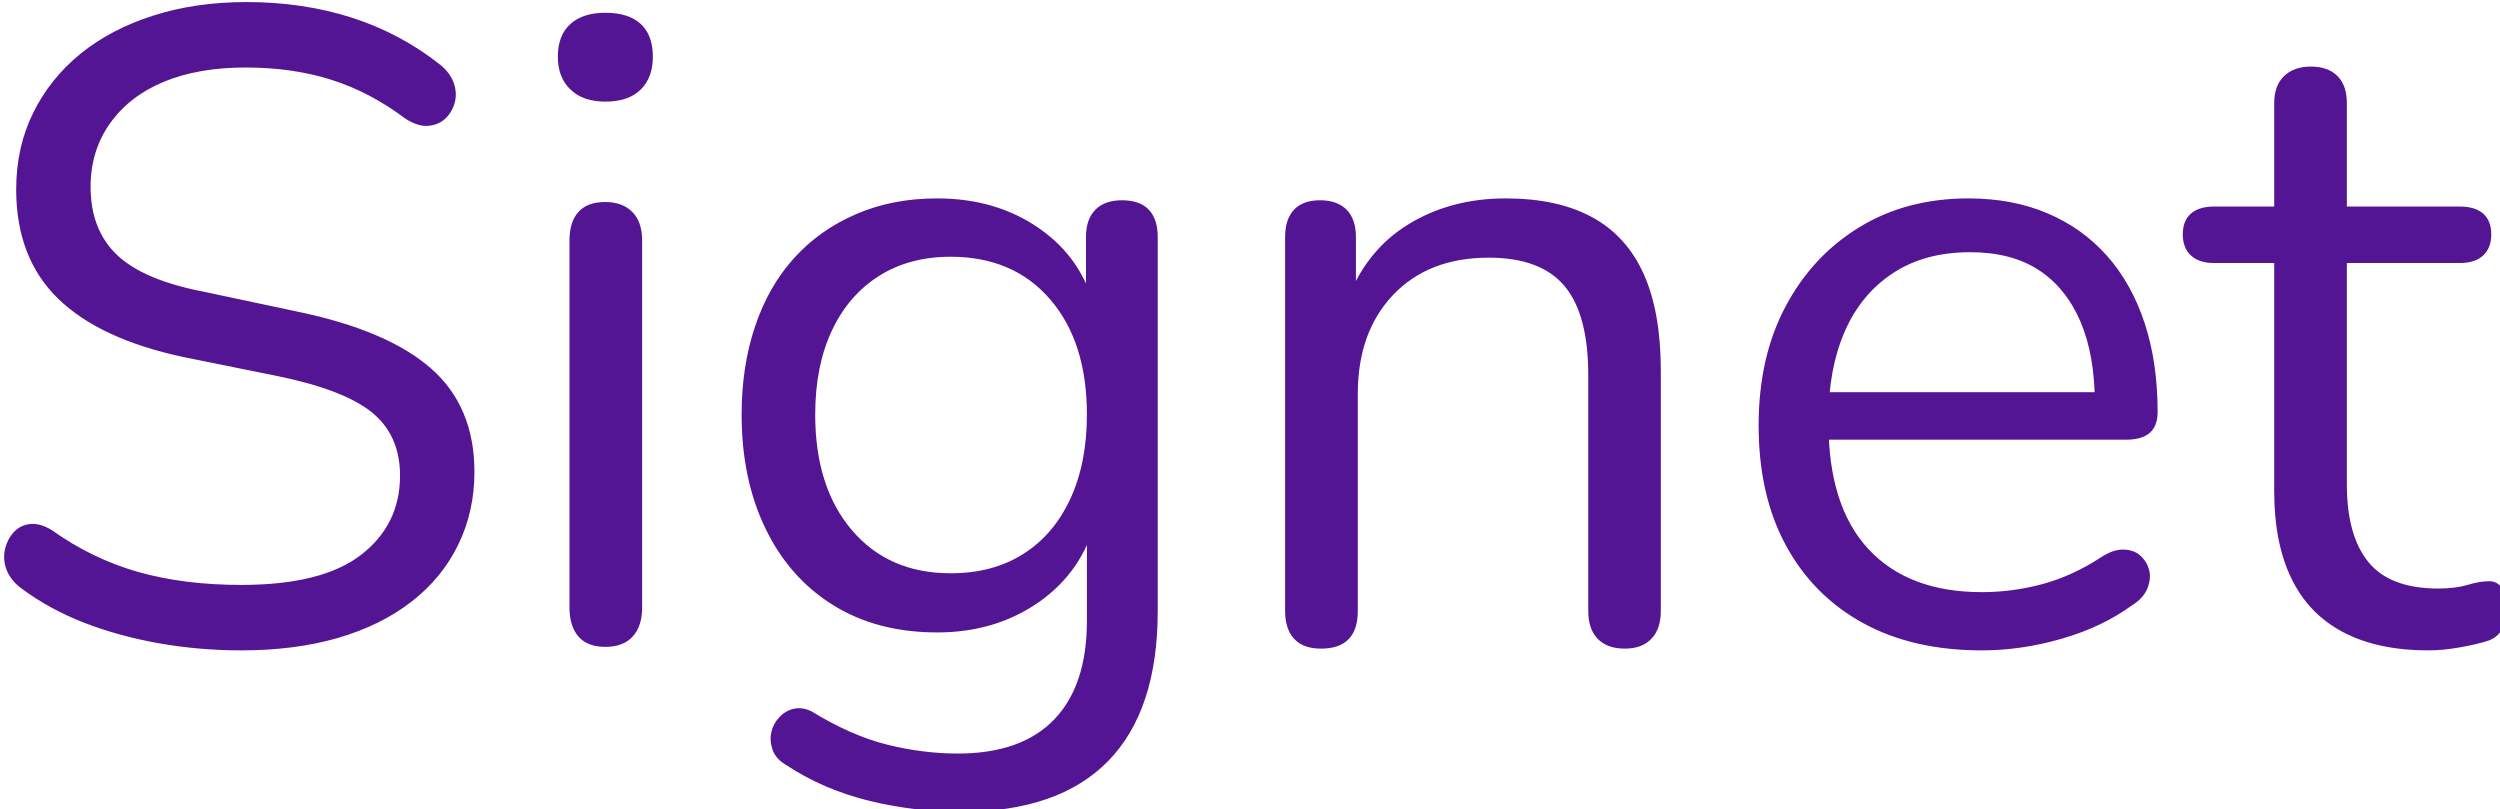 <?xml version="1.0" encoding="UTF-8" standalone="no"?>
<!-- Created with Inkscape (http://www.inkscape.org/) -->

<svg
   width="127.338mm"
   height="41.205mm"
   viewBox="0 0 127.338 41.205"
   version="1.1"
   id="svg1462"
   xmlns="http://www.w3.org/2000/svg"
   xmlns:svg="http://www.w3.org/2000/svg">
  <defs
     id="defs1459" />
  <g
     id="layer1"
     transform="translate(-35.751,-122.864)">
    <g
       id="g403"
       transform="matrix(0.525,0,0,0.525,-185.914,12.712)">
      <g
         fill="#541594"
         fill-opacity="1"
         id="g1289"
         transform="translate(303.576,390.808)">
        <path
           d="m 142.054,-117.896 v 0 q -4.09,0 -8.01,-0.69 -3.91,-0.7 -7.26,-2 -3.35,-1.31 -6.05,-3.31 v 0 q -1.04,-0.78 -1.44,-1.78 -0.39,-1 -0.17,-2 0.22,-1 0.87,-1.7 0.65,-0.7 1.61,-0.78 0.96,-0.09 2.09,0.61 v 0 q 3.91,2.78 8.35,4.04 4.44,1.26 10.01,1.26 v 0 q 7.83,0 11.61,-2.91 3.79,-2.92 3.79,-7.7 v 0 q 0,-3.92 -2.74,-6.14 -2.75,-2.21 -9.18,-3.52 v 0 l -9.05,-1.83 q -8.18,-1.74 -12.23,-5.7 -4.04,-3.95 -4.04,-10.57 v 0 q 0,-4.09 1.65,-7.43 1.65,-3.35 4.61,-5.75 2.96,-2.39 7.05,-3.69 4.09,-1.31 9.05,-1.31 v 0 q 5.48,0 10.22,1.52 4.74,1.53 8.57,4.57 v 0 q 0.96,0.78 1.31,1.78 0.34,1 0.08,1.92 -0.26,0.91 -0.91,1.52 -0.65,0.61 -1.65,0.7 -1,0.08 -2.22,-0.7 v 0 q -3.48,-2.61 -7.22,-3.78 -3.74,-1.18 -8.27,-1.18 v 0 q -4.61,0 -7.96,1.39 -3.35,1.4 -5.22,4.05 -1.87,2.65 -1.87,6.13 v 0 q 0,4.18 2.57,6.62 2.56,2.43 8.39,3.56 v 0 l 9.05,1.92 q 8.79,1.82 13.01,5.52 4.22,3.7 4.22,10.05 v 0 q 0,3.83 -1.57,7.05 -1.56,3.22 -4.52,5.52 -2.96,2.31 -7.14,3.53 -4.17,1.21 -9.39,1.21 z m 35.32,-0.34 v 0 q -1.74,0 -2.61,-1 -0.87,-1.01 -0.87,-2.83 v 0 -35.59 q 0,-1.82 0.87,-2.78 0.87,-0.96 2.61,-0.96 v 0 q 1.65,0 2.61,0.96 0.96,0.96 0.96,2.78 v 0 35.59 q 0,1.82 -0.92,2.83 -0.91,1 -2.65,1 z m 0,-52.9 v 0 q -2.18,0 -3.39,-1.18 -1.22,-1.17 -1.22,-3.17 v 0 q 0,-2.09 1.22,-3.18 1.21,-1.09 3.39,-1.09 v 0 q 2.26,0 3.44,1.09 1.17,1.09 1.17,3.18 v 0 q 0,2 -1.17,3.17 -1.18,1.18 -3.44,1.18 z m 34.54,68.9 v 0 q -4.61,0 -9,-1.08 -4.4,-1.09 -7.97,-3.44 v 0 q -1.04,-0.61 -1.34,-1.48 -0.31,-0.87 -0.13,-1.7 0.17,-0.82 0.78,-1.47 0.61,-0.66 1.43,-0.83 0.83,-0.17 1.7,0.26 v 0 q 3.83,2.35 7.31,3.22 3.48,0.87 6.87,0.87 v 0 q 6.18,0 9.36,-3.31 3.17,-3.3 3.17,-9.57 v 0 -9.83 h 0.87 q -1.3,5.05 -5.52,8.01 -4.22,2.95 -9.88,2.95 v 0 q -5.83,0 -10.09,-2.65 -4.26,-2.65 -6.57,-7.44 -2.31,-4.78 -2.31,-11.05 v 0 q 0,-4.7 1.31,-8.57 1.3,-3.87 3.78,-6.61 2.48,-2.74 6.01,-4.26 3.52,-1.53 7.87,-1.53 v 0 q 5.74,0 9.92,2.92 4.18,2.91 5.39,7.87 v 0 l -0.87,1.05 v -8.09 q 0,-1.74 0.92,-2.66 0.91,-0.91 2.56,-0.91 v 0 q 1.74,0 2.61,0.91 0.87,0.92 0.87,2.66 v 0 36.28 q 0,9.65 -4.82,14.57 -4.83,4.91 -14.23,4.91 z m -1.04,-23.14 v 0 q 4.09,0 7.04,-1.87 2.96,-1.87 4.57,-5.35 1.61,-3.48 1.61,-8.18 v 0 q 0,-7.05 -3.57,-11.18 -3.56,-4.13 -9.65,-4.13 v 0 q -4.01,0 -6.96,1.87 -2.96,1.87 -4.57,5.31 -1.61,3.43 -1.61,8.13 v 0 q 0,7.05 3.57,11.23 3.56,4.17 9.57,4.17 z m 35.93,7.31 v 0 q -1.74,0 -2.61,-0.96 -0.87,-0.95 -0.87,-2.69 v 0 -36.28 q 0,-1.74 0.87,-2.66 0.87,-0.91 2.52,-0.91 v 0 q 1.66,0 2.57,0.91 0.91,0.92 0.91,2.66 v 0 7.48 l -0.95,-1.05 q 1.82,-5.04 5.95,-7.61 4.14,-2.57 9.53,-2.57 v 0 q 5.05,0 8.4,1.83 3.35,1.83 5,5.53 1.65,3.69 1.65,9.35 v 0 23.32 q 0,1.74 -0.91,2.69 -0.91,0.96 -2.57,0.96 v 0 q -1.74,0 -2.65,-0.96 -0.91,-0.95 -0.91,-2.69 v 0 -22.89 q 0,-5.91 -2.31,-8.65 -2.31,-2.74 -7.35,-2.74 v 0 q -5.83,0 -9.27,3.61 -3.43,3.61 -3.43,9.61 v 0 21.06 q 0,3.65 -3.57,3.65 z m 64.12,0.17 v 0 q -6.7,0 -11.53,-2.65 -4.83,-2.65 -7.48,-7.53 -2.65,-4.87 -2.65,-11.65 v 0 q 0,-6.62 2.61,-11.53 2.61,-4.92 7.17,-7.7 4.57,-2.79 10.58,-2.79 v 0 q 4.26,0 7.65,1.44 3.4,1.44 5.79,4.13 2.39,2.7 3.65,6.53 1.26,3.83 1.26,8.61 v 0 q 0,1.39 -0.78,2.05 -0.78,0.65 -2.26,0.65 v 0 h -30.28 v -4.61 h 28.63 l -1.4,1.13 q 0,-4.7 -1.39,-7.96 -1.39,-3.27 -4.04,-5.01 -2.66,-1.74 -6.66,-1.74 v 0 q -4.44,0 -7.53,2.05 -3.08,2.04 -4.65,5.65 -1.57,3.61 -1.57,8.4 v 0 0.52 q 0,8.01 3.87,12.18 3.88,4.18 11.01,4.18 v 0 q 2.96,0 5.87,-0.78 2.92,-0.79 5.7,-2.61 v 0 q 1.22,-0.79 2.22,-0.74 1,0.04 1.61,0.61 0.61,0.56 0.83,1.39 0.21,0.82 -0.18,1.78 -0.39,0.96 -1.52,1.65 v 0 q -2.87,2.09 -6.79,3.22 -3.91,1.13 -7.74,1.13 z m 43.33,0 v 0 q -4.96,0 -8.31,-1.78 -3.35,-1.78 -5,-5.22 -1.66,-3.44 -1.66,-8.4 v 0 -22.18 h -5.83 q -1.47,0 -2.26,-0.74 -0.78,-0.74 -0.78,-2.05 v 0 q 0,-1.3 0.78,-2 0.79,-0.69 2.26,-0.69 v 0 h 5.83 v -10.01 q 0,-1.74 0.96,-2.65 0.96,-0.92 2.61,-0.92 v 0 q 1.65,0 2.57,0.92 0.91,0.91 0.91,2.65 v 0 10.01 h 10.96 q 1.48,0 2.27,0.69 0.78,0.7 0.78,2 v 0 q 0,1.31 -0.78,2.05 -0.79,0.74 -2.27,0.74 v 0 h -10.96 v 21.49 q 0,4.96 2.09,7.52 2.09,2.57 6.79,2.57 v 0 q 1.65,0 2.82,-0.35 1.18,-0.35 1.96,-0.35 v 0 q 0.78,-0.08 1.31,0.53 0.52,0.61 0.52,2.08 v 0 q 0,1.05 -0.39,1.92 -0.39,0.87 -1.35,1.22 v 0 q -1.05,0.35 -2.74,0.65 -1.7,0.3 -3.09,0.3 z"
           id="path1287" />
      </g>
    </g>
  </g>
</svg>
